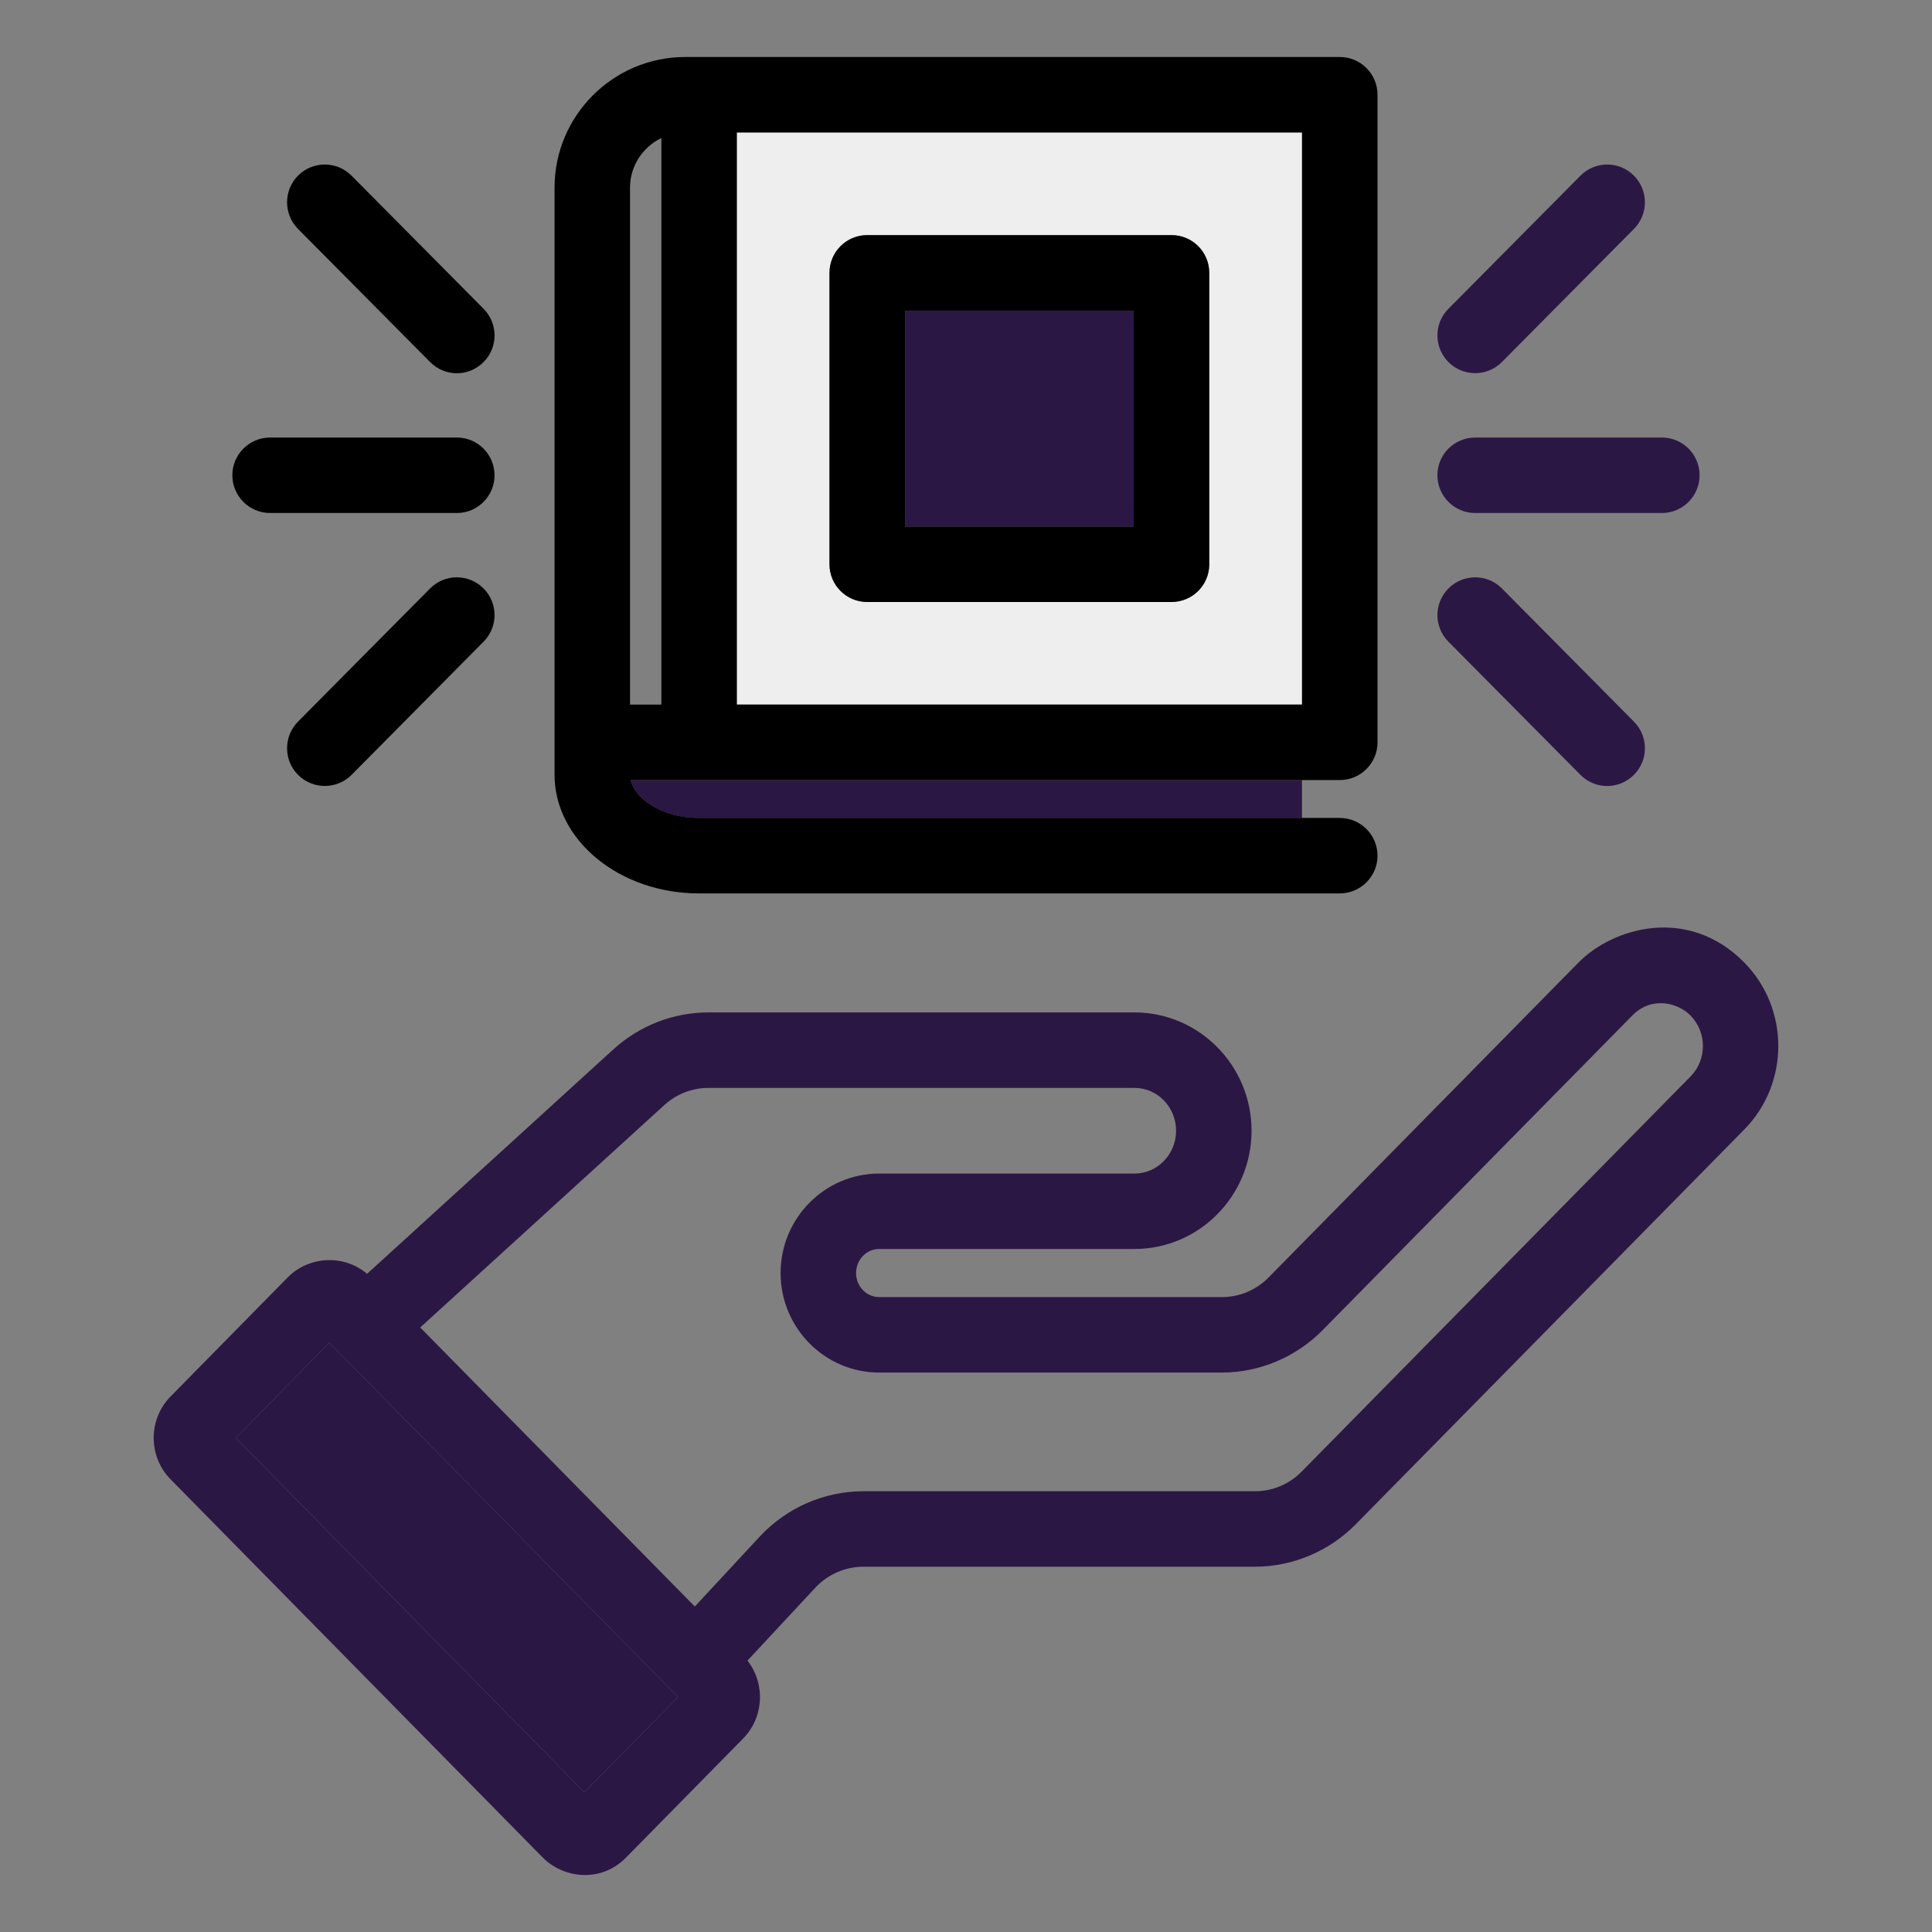 <svg width="30" height="30" viewBox="0 0 30 30" fill="none" xmlns="http://www.w3.org/2000/svg">
<rect x="0" y="0" width="30" height="30" fill="#808080" stroke="none"/>
<path d="M5.114 20.85L10.528 26.352L9.074 27.83L3.66 22.327L5.114 20.85Z" fill="#2B1744"/>
<path d="M17.606 4.822H14.053V8.176H17.606V4.822Z" fill="#2B1744"/>
<path d="M20.218 2.057V10.941H11.441V2.057H20.218ZM18.778 8.762V4.236C18.778 3.912 18.515 3.65 18.192 3.65H13.467C13.143 3.65 12.881 3.912 12.881 4.236V8.762C12.881 9.085 13.143 9.347 13.467 9.347H18.192C18.515 9.347 18.778 9.085 18.778 8.762Z" fill="#EEEEEE"/>
<path d="M27.086 14.947C27.789 15.661 27.789 16.823 27.086 17.538L21.049 23.672C20.638 24.089 20.069 24.328 19.487 24.328H13.405C13.123 24.328 12.851 24.448 12.657 24.657L11.607 25.786C11.886 26.143 11.864 26.666 11.539 26.996L9.721 28.844C9.317 29.254 8.733 29.154 8.428 28.844L2.649 22.971C2.299 22.616 2.299 22.039 2.649 21.684L4.467 19.836C4.79 19.508 5.334 19.469 5.7 19.78L9.525 16.294C9.931 15.925 10.454 15.721 11 15.721H17.617C18.619 15.721 19.434 16.545 19.434 17.558C19.434 18.571 18.619 19.394 17.617 19.394H13.651C13.453 19.394 13.293 19.562 13.293 19.768C13.293 19.973 13.453 20.141 13.651 20.141H18.974C19.248 20.141 19.506 20.032 19.701 19.834L24.51 14.947C25.046 14.402 26.213 14.06 27.086 14.947ZM26.251 16.715C26.507 16.455 26.507 16.03 26.25 15.769C26.05 15.565 25.642 15.467 25.346 15.769L20.536 20.656C20.125 21.074 19.556 21.313 18.974 21.313H13.651C12.808 21.313 12.121 20.62 12.121 19.768C12.121 18.916 12.807 18.223 13.651 18.223H17.617C17.973 18.223 18.262 17.924 18.262 17.558C18.262 17.191 17.973 16.893 17.617 16.893H11C10.747 16.893 10.504 16.988 10.315 17.16L6.525 20.613L10.789 24.946L11.799 23.858C12.214 23.412 12.799 23.156 13.405 23.156H19.487C19.76 23.156 20.019 23.047 20.213 22.85L26.251 16.715ZM10.528 26.352L5.114 20.85L3.66 22.328L9.074 27.83L10.528 26.352ZM25.805 6.794C26.129 6.794 26.391 7.056 26.391 7.38C26.391 7.703 26.129 7.966 25.805 7.966H22.906C22.583 7.966 22.32 7.703 22.32 7.38C22.32 7.056 22.583 6.794 22.906 6.794H25.805ZM25.368 2.724C25.599 2.952 25.6 3.323 25.372 3.554L23.322 5.621C23.093 5.852 22.722 5.851 22.494 5.625C22.264 5.397 22.262 5.026 22.49 4.796L24.54 2.729C24.768 2.498 25.139 2.497 25.368 2.724ZM25.372 11.206C25.6 11.436 25.599 11.807 25.369 12.034C25.136 12.265 24.768 12.261 24.54 12.031L22.49 9.963C22.262 9.733 22.264 9.363 22.494 9.135C22.723 8.907 23.095 8.908 23.322 9.138L25.372 11.206Z" fill="#2B1744"/>
<path d="M9.793 12.113C9.861 12.406 10.278 12.702 10.855 12.702H20.217V12.113H9.793Z" fill="#2B1744"/>
<path d="M9.793 12.113H20.218H20.803C21.127 12.113 21.39 11.851 21.39 11.527V1.471C21.39 1.147 21.127 0.885 20.803 0.885H10.641C9.522 0.885 8.611 1.795 8.611 2.914V12.029C8.611 13.046 9.619 13.873 10.855 13.873H20.803C21.127 13.873 21.39 13.61 21.39 13.287C21.39 12.963 21.127 12.701 20.803 12.701H20.218H10.855C10.278 12.701 9.861 12.405 9.793 12.113ZM11.441 2.057H20.218V10.941H11.441V2.057ZM9.783 2.914C9.783 2.575 9.982 2.282 10.27 2.143V10.941H9.783V2.914Z" fill="black"/>
<path d="M18.777 4.237V8.763C18.777 9.086 18.515 9.348 18.191 9.348H13.466C13.142 9.348 12.88 9.086 12.88 8.763V4.237C12.88 3.913 13.142 3.651 13.466 3.651H18.191C18.515 3.651 18.777 3.913 18.777 4.237ZM17.605 8.177V4.823H14.052V8.177H17.605ZM7.51 4.796C7.737 5.026 7.736 5.397 7.506 5.625C7.273 5.856 6.905 5.851 6.678 5.621L4.627 3.554C4.4 3.323 4.401 2.952 4.631 2.724C4.861 2.497 5.232 2.498 5.46 2.729L7.51 4.796ZM7.506 9.135C7.736 9.363 7.737 9.733 7.51 9.963L5.46 12.031C5.231 12.262 4.859 12.261 4.631 12.035C4.401 11.807 4.4 11.436 4.627 11.206L6.678 9.138C6.905 8.908 7.276 8.907 7.506 9.135ZM7.094 6.794C7.417 6.794 7.679 7.056 7.679 7.38C7.679 7.703 7.417 7.966 7.094 7.966H4.194C3.871 7.966 3.608 7.703 3.608 7.38C3.608 7.056 3.871 6.794 4.194 6.794H7.094Z" fill="black"/>
</svg>
